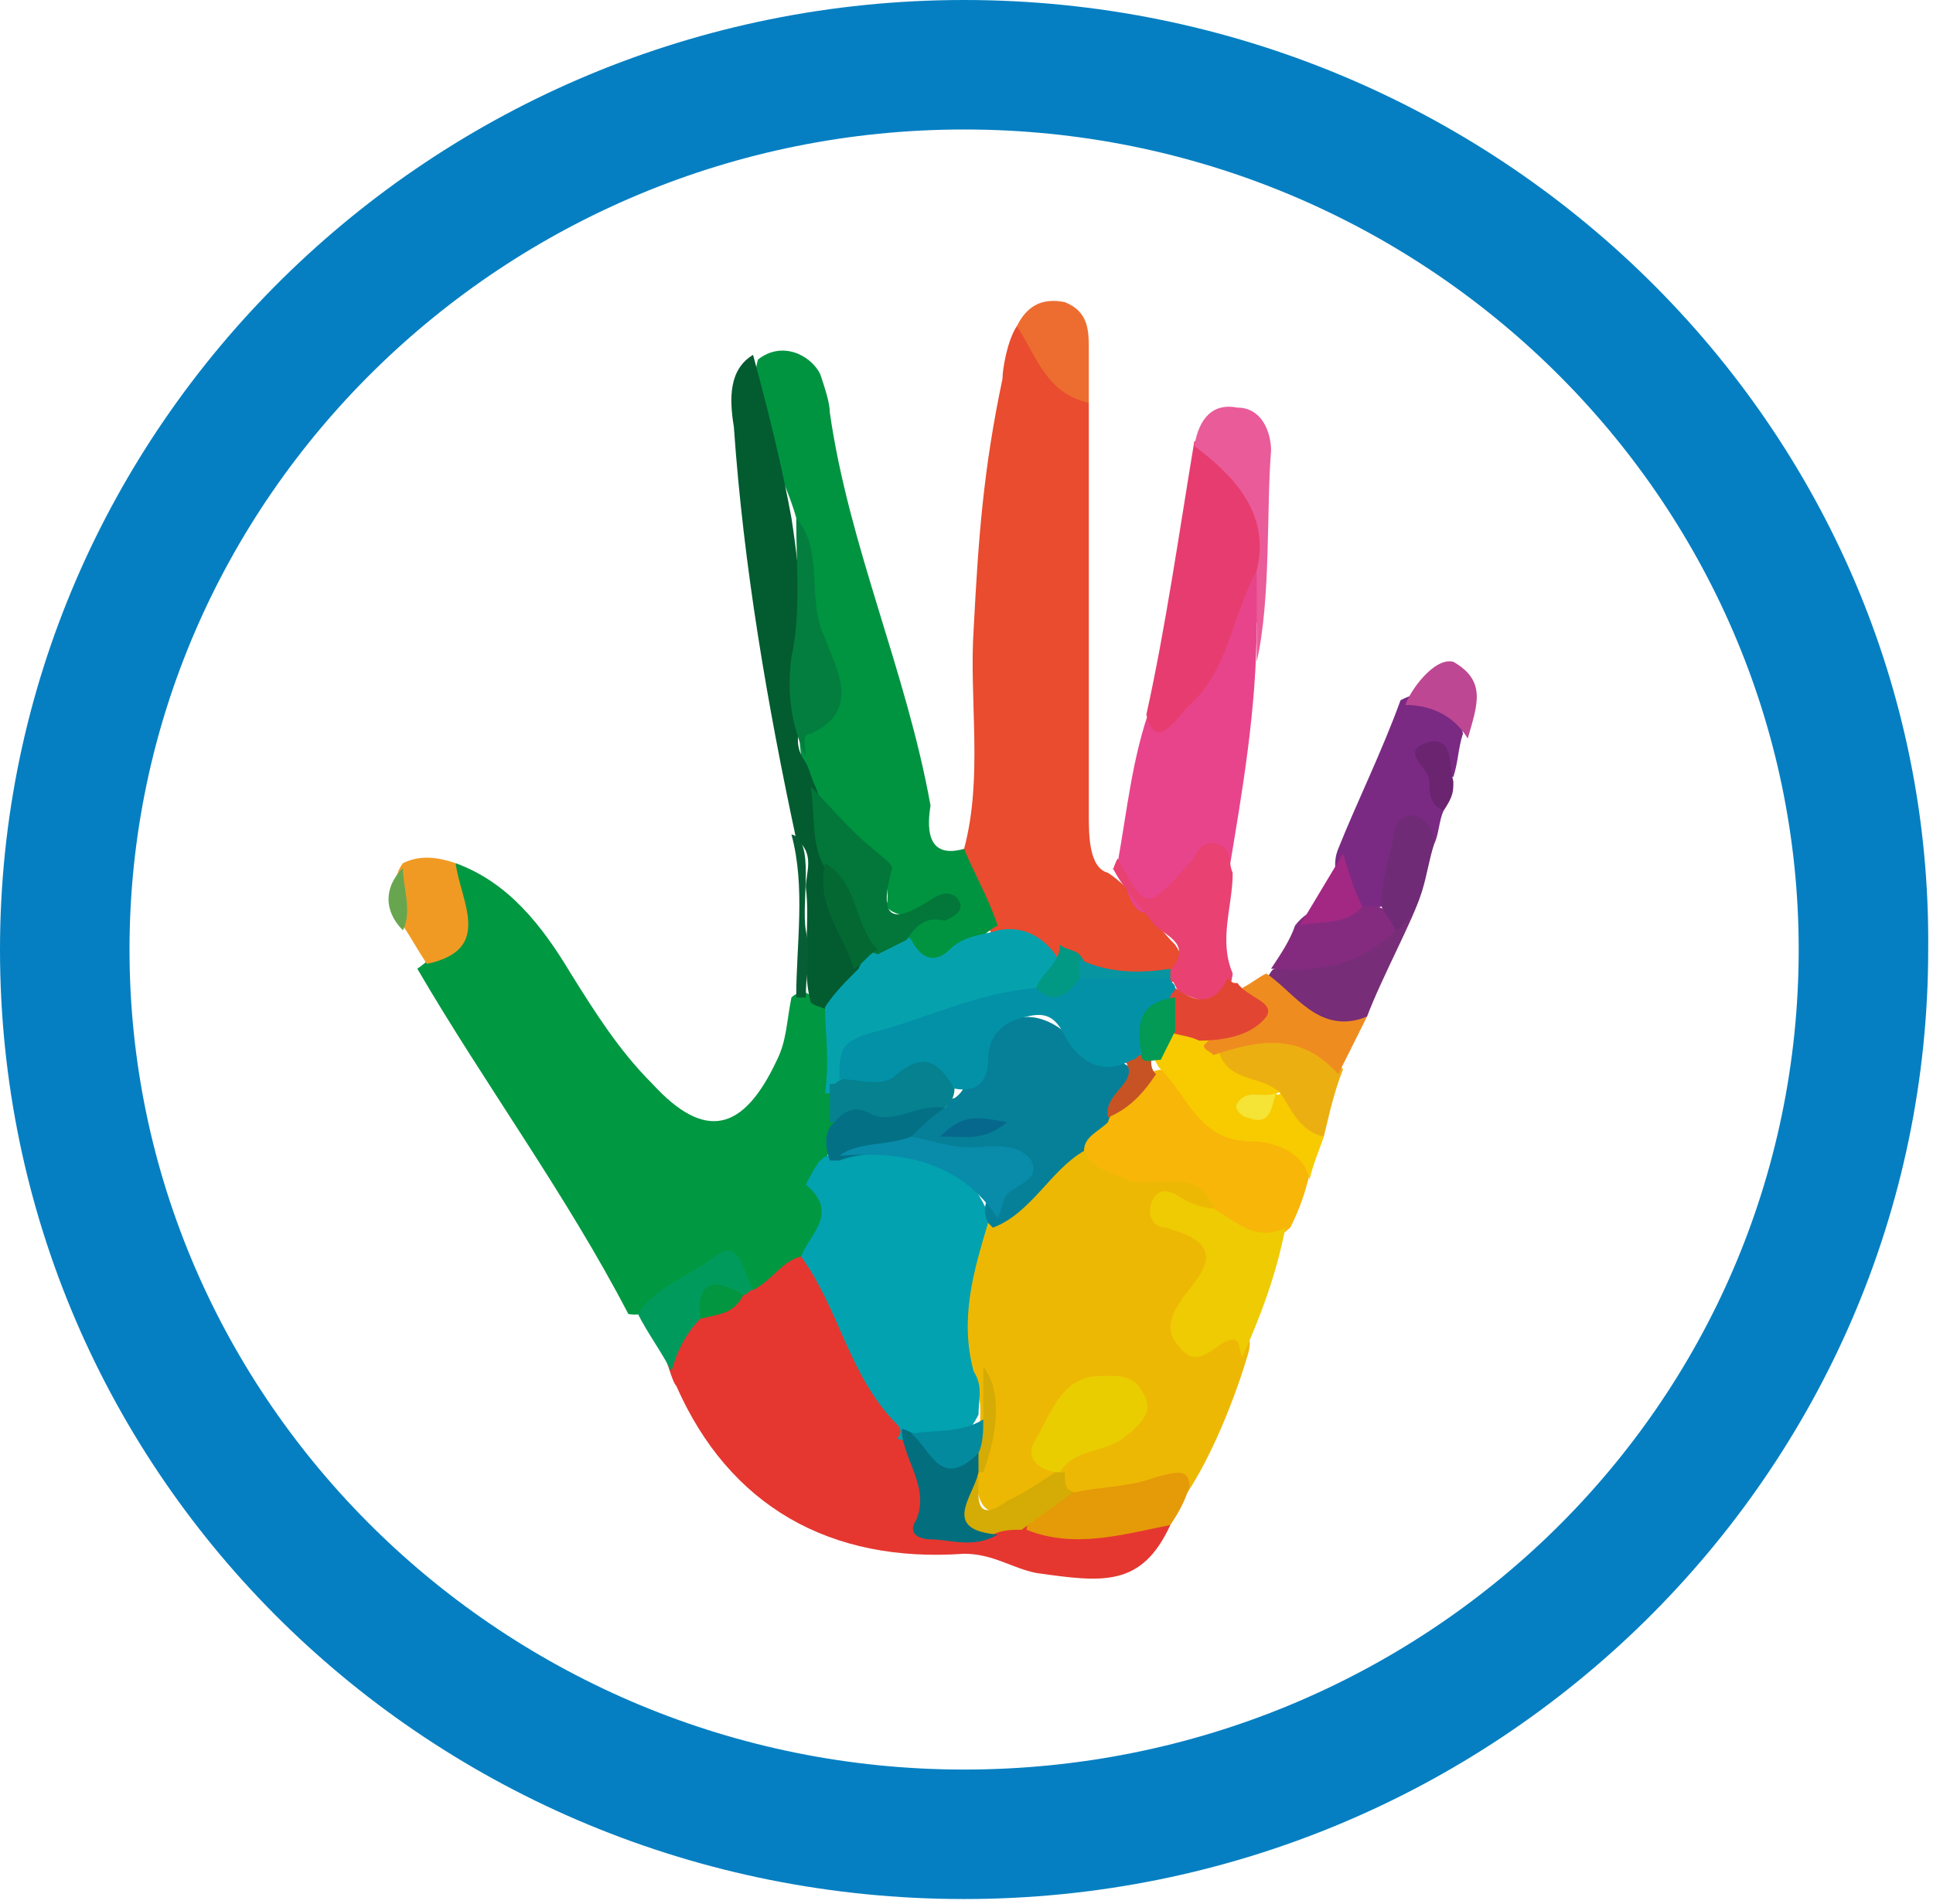 <svg xmlns="http://www.w3.org/2000/svg" xmlns:xlink="http://www.w3.org/1999/xlink" viewBox="0 0 40.3 39.7">
<style type="text/css">
	.st0{fill:#057FC2;}
	.st1{fill:#009841;}
	.st2{fill:#E94C2E;}
	.st3{fill:#EDB804;}
	.st4{fill:#E53730;}
	.st5{fill:#009441;}
	.st6{fill:#035B30;}
	.st7{fill:#E8448B;}
	.st8{fill:#F8B608;}
	.st9{fill:#E73C70;}
	.st10{fill:#EECB02;}
	.st11{fill:#7A2A83;}
	.st12{fill:#E84172;}
	.st13{fill:#F7CB00;}
	.st14{fill:#E59A08;}
	.st15{fill:#ECAF11;}
	.st16{fill:#F09A24;}
	.st17{fill:#EA5B99;}
	.st18{fill:#772D77;}
	.st19{fill:#EF8C20;}
	.st20{fill:#009B5C;}
	.st21{fill:#842B7F;}
	.st22{fill:#E24632;}
	.st23{fill:#ED6D31;}
	.st24{fill:#6F2B76;}
	.st25{fill:#BD4793;}
	.st26{fill:#A22884;}
	.st27{fill:#6B2470;}
	.st28{fill:#075E34;}
	.st29{fill:#67A64E;}
	.st30{fill:#02A2B0;}
	.st31{fill:#05A2AE;}
	.st32{fill:#05818F;}
	.st33{fill:#047086;}
	.st34{fill:#019884;}
	.st35{fill:#0695A1;}
	.st36{fill:#068098;}
	.st37{fill:#E9CD01;}
	.st38{fill:#D5AB05;}
	.st39{fill:#036E7E;}
	.st40{fill:#01963F;}
	.st41{fill:#027739;}
	.st42{fill:#037E3E;}
	.st43{fill:#046833;}
	.st44{fill:#C75324;}
	.st45{fill:#0391A7;}
	.st46{fill:#029A55;}
	.st47{fill:#F5E336;}
	.st48{fill:#088CA9;}
	.st49{fill:#048A9E;}
	.st50{fill:#06688D;}
</style>
<g id="XMLID_1_">
	<path id="XMLID_450_" class="st0" d="M20.1,0C9,0,0,8.9,0,19.8c0,11,9,19.8,20.1,19.8s20.1-8.9,20.1-19.8C40.3,8.9,31.2,0,20.1,0z
		 M20.1,36.9c-9.6,0-17.4-7.7-17.4-17.1c0-9.4,7.8-17.1,17.4-17.1s17.4,7.7,17.4,17.1C37.5,29.3,29.7,36.9,20.1,36.9z"/>
	<g id="XMLID_398_">
		<path id="XMLID_449_" class="st1" d="M9.5,18c1.1,0.4,1.8,1.3,2.4,2.3c0.5,0.8,1,1.6,1.7,2.3c1.1,1.2,1.9,1,2.6-0.5
			c0.2-0.4,0.2-0.8,0.3-1.3c0.1-0.1,0.2-0.1,0.3-0.1c0.2,0.1,0.4,0.2,0.5,0.5c0.1,0.4,0.1,0.9,0.1,1.4c0,0.3,0,0.6,0,0.8
			c0,0.2,0,0.4-0.1,0.6c-0.1,0.2-0.3,0.5-0.1,0.7c0.4,0.7,0,1-0.4,1.5c-0.3,0.4-0.6,0.9-1.2,0.8c-0.4-0.3-0.8-0.6-1.3-0.2
			c-0.4,0.2-0.7,0.7-1.2,0.6c-1.3-2.5-3-4.8-4.4-7.2C9.6,19.6,9.2,18.7,9.5,18z"/>
		<path id="XMLID_448_" class="st2" d="M20.1,17.7c0.4-1.5,0.1-3.1,0.2-4.6c0.1-1.9,0.2-3.3,0.6-5.2c0-0.2,0.1-0.8,0.3-1.1
			C22,7.1,22.1,8,22.7,8.4c0,2.9,0,5.8,0,8.6c0,0.4,0,1.1,0.4,1.2c0.6,0.4,0.9,1,1.4,1.5c0.2,0.3,0.3,0.6-0.1,0.8
			c-0.6,0.2-1.2,0.1-1.8-0.1c-0.2-0.1-0.4-0.2-0.6-0.3c-0.4-0.3-0.9-0.3-1.3-0.6C20.3,18.9,20,18.4,20.1,17.7z"/>
		<path id="XMLID_447_" class="st3" d="M26,28.3c-0.3,1-0.9,2.5-1.6,3.3c-0.8-0.2-1.2-0.1-2-0.4c-0.2-0.1-0.3-0.3-0.3-0.5
			c0-0.7,0.7-0.7,1.1-1c0.2-0.1,0.4-0.3,0.3-0.5c-0.1-0.3-0.4-0.3-0.6-0.2c-0.7,0.4-1.1,0.9-0.8,1.7c-0.1,0.3-0.4,0.5-0.7,0.6
			c-0.8,0.4-1,0.3-1.1-0.7c0.1-0.7,0.3-1.4-0.1-2.1c-0.3-1.1-0.1-2.1,0.3-3.1c0.7-0.5,1.2-1.4,2.2-1.6c0.5,0.4,1.1,0.5,1.7,0.6
			c0.5,0,1,0.1,1,0.8c-0.2,0.2-0.5,0.1-0.8,0.3c0.9,0.3,1.1,0.9,0.5,1.7c-0.4,0.6-0.3,1,0.6,0.7C26.1,27.7,26.1,28,26,28.3z"/>
		<path id="XMLID_446_" class="st4" d="M15.7,26.9c0.4-0.2,0.6-0.6,1-0.7c0.4,0,0.6,0.3,0.7,0.6c0.4,1,1,2,1.6,2.9
			c0.1,0.4,0.3,0.7,0.4,1.1c0.3,1.2,0.3,1.2,1.4,1c0.2-0.1,0.4-0.1,0.7-0.1c0.9,0.3,2-0.2,2.9,0.1c-0.6,1.3-1.4,1.2-2.8,1
			c-0.5-0.1-0.9-0.4-1.5-0.4c-2.8,0.2-4.9-1-6-3.5c-0.1-0.1-0.2-0.6-0.3-0.7c-0.1-0.5,0.2-0.6,0.6-0.9c0.3-0.2,0.7-0.3,1-0.5
			C15.5,26.8,15.6,26.8,15.7,26.9z"/>
		<path id="XMLID_445_" class="st5" d="M20.1,17.7c0.2,0.5,0.5,1,0.7,1.6c-0.6,0.3-1.1,1.4-1.9,0.4c0-0.1,0-0.3,0.1-0.4
			c0.1-0.2,0.1-0.2,0-0.2c-0.2,0-0.6-0.1-0.5-0.3c0.1-1.3-1.3-1.4-1.6-2.4c-0.1-0.2-0.2-0.4-0.2-0.6c0-0.2-0.1-0.5,0.1-0.6
			c0.8-0.7,0.4-1.6,0.2-2.3c-0.3-0.7,0-1.5-0.4-2.1c-0.3-1.1-1.1-2.1-0.8-3.3c0.5-0.4,1.1-0.1,1.3,0.3c0.1,0.3,0.2,0.6,0.2,0.8
			c0.4,2.8,1.6,5.4,2.1,8.2C19.3,17.4,19.4,17.9,20.1,17.7z"/>
		<path id="XMLID_444_" class="st6" d="M15.7,7.4c0.3,1.1,0.6,2.3,0.8,3.4c0.2,1.3,0.3,2.6,0.2,4c0,0.4-0.2,0.7,0.1,1.1
			c0.1,0.2,0.1,0.3,0.2,0.5c0.2,0.5,0.3,1.1,0.5,1.6c-0.1,0.8,0.4,1.4,0.6,2.2c-0.1,0.5-0.3,0.8-0.8,0.9c-0.1-0.1-0.3-0.1-0.4-0.2
			c-0.2-0.8,0-1.6-0.1-2.4c0-0.3,0.2-0.7-0.2-1c-0.6-2.8-1.1-5.7-1.3-8.6C15.2,8.3,15.2,7.7,15.7,7.4z"/>
		<path id="XMLID_443_" class="st7" d="M26.2,13c0,1.8-0.3,3.5-0.6,5.3c-0.3-0.1-0.5-0.2-0.8,0.1c-1,0.9-1.1,0.9-1.5-0.4
			c0.2-1.1,0.3-2.2,0.7-3.3c0.9-0.1,1.1-0.8,1.4-1.4c0.2-0.4,0.2-0.8,0.5-1.2c0.1-0.2,0.3-0.4,0.5,0C26.3,12.4,26.4,12.7,26.2,13z"
			/>
		<path id="XMLID_442_" class="st8" d="M25.3,25.2c-0.3-0.9-1.2-0.4-1.8-0.6c-0.4-0.2-0.8-0.2-0.9-0.7c-0.2-0.4,0.2-0.6,0.4-0.8
			c0.5-0.2,0.7-0.8,1.3-0.8c0.8,0.6,1.6,1.3,2.6,1.5c0.3,0.1,0.6,0.3,0.4,0.7c-0.1,0.4-0.2,0.7-0.4,1.1
			C26.1,26.3,25.7,25.9,25.3,25.2z"/>
		<path id="XMLID_441_" class="st9" d="M26.2,11.9c-0.5,0.9-0.6,2.1-1.4,2.8c-0.3,0.3-0.7,1-0.9,0.2c0.4-1.8,0.7-3.9,1-5.7
			c1,0,1.2,0.7,1.4,1.4C26.4,11,26.4,11.5,26.2,11.9z"/>
		<path id="XMLID_440_" class="st10" d="M25.3,25.2c0.5,0.3,0.9,0.7,1.5,0.4c-0.2,1-0.5,1.8-0.9,2.7c-0.1-0.2,0-0.5-0.4-0.3
			c-0.3,0.2-0.6,0.5-0.9,0.1c-0.4-0.4-0.1-0.8,0.1-1.1c0.6-0.7,0.7-1.1-0.4-1.4c-0.2,0-0.4-0.2-0.3-0.5c0.1-0.3,0.3-0.3,0.5-0.2
			C24.8,25.1,25.1,25.2,25.3,25.2z"/>
		<path id="XMLID_439_" class="st11" d="M30.1,16.9c-0.1,0.2-0.1,0.5-0.2,0.7c-0.3-0.1-0.6-0.3-0.7,0.2c-0.1,0.4-0.1,0.8-0.4,1.1
			c-0.2,0.1-0.3,0.1-0.5,0c-0.3-0.3-0.6-0.7-0.4-1.2c0.4-1,0.9-2,1.3-3.1c0.8-0.4,1.2,0,1.3,0.7c-0.1,0.3-0.1,0.6-0.2,0.9
			c-0.1,0-0.2-0.2-0.3-0.2c0,0,0,0.2,0,0.3C30.1,16.5,30.1,16.7,30.1,16.9z"/>
		<path id="XMLID_438_" class="st12" d="M23.3,17.9c0.6,1.1,0.6,1.1,1.5,0.1c0.2-0.2,0.2-0.5,0.6-0.4c0.3,0.1,0.2,0.4,0.3,0.6
			c0,0.7-0.3,1.4,0,2.1c-0.1,0.8-0.6,0.6-1.1,0.4c-0.1-0.1-0.1-0.2-0.2-0.3c0-0.1,0-0.2,0.1-0.3c0.3-0.5-0.3-0.6-0.5-0.9
			c-0.3-0.4-0.6-0.7-0.8-1.1C23.2,18.2,23.2,18.1,23.3,17.9z"/>
		<path id="XMLID_437_" class="st13" d="M27.3,24.6c-0.1-0.6-0.8-0.8-1.2-0.8c-1.1,0-1.3-0.9-1.9-1.5c-0.1-0.1-0.1-0.2-0.2-0.3
			c0-0.3,0-0.5,0.3-0.7c0.3-0.1,0.5,0,0.8,0.2c0.1,0.1,0.3,0.2,0.4,0.3c0.3,0.5,1,0.3,1.2,0.9c0,0.1-0.1,0.1-0.1,0.1
			c0.1,0.1,0.1-0.1,0.2-0.1c0.4,0.2,0.6,0.6,0.8,1C27.5,24,27.4,24.2,27.3,24.6z"/>
		<path id="XMLID_436_" class="st14" d="M24.4,31.8c-1,0.2-2,0.5-3,0.1c0.1-0.6,0.6-0.7,1.1-0.8c0.5-0.1,1.1-0.1,1.6-0.3
			c0.4-0.1,0.7-0.2,0.7,0.2C24.7,31.3,24.6,31.5,24.4,31.8z"/>
		<path id="XMLID_435_" class="st15" d="M27.6,23.7c-0.5-0.1-0.7-0.6-0.9-0.9l0,0c-0.4-0.4-1.1-0.2-1.3-0.9c1.3-0.8,1.8-0.7,2.6,0.4
			C27.8,22.8,27.7,23.3,27.6,23.7z"/>
		<path id="XMLID_434_" class="st16" d="M9.5,18c0.1,0.8,0.8,1.8-0.6,2.1c-0.2-0.3-0.3-0.5-0.5-0.8c-0.1-0.4-0.3-0.9,0-1.3
			C8.8,17.8,9.2,17.9,9.5,18z"/>
		<path id="XMLID_433_" class="st17" d="M26.2,11.9c0.3-1.2-0.5-2-1.3-2.6c0.1-0.6,0.4-0.9,0.9-0.8c0.5,0,0.7,0.5,0.7,0.9
			c-0.1,1.2,0,3.1-0.3,4.4C26.2,13.4,26.2,12.3,26.2,11.9z"/>
		<path id="XMLID_432_" class="st18" d="M29.6,18.7c-0.1,0.4-0.8,1.7-1.1,2.5c-1.1,0.5-1.4,0.4-2.1-0.8c0.1-0.1,0.1-0.2,0.2-0.2
			C27.3,19.8,28.7,18.9,29.6,18.7z"/>
		<path id="XMLID_431_" class="st19" d="M26.4,20.3c0.6,0.4,1.1,1.3,2.1,0.9c-0.2,0.4-0.4,0.8-0.6,1.2c-0.8-0.9-1.7-0.7-2.6-0.4
			c-0.1-0.1-0.2-0.1-0.2-0.2c0.3-0.4,1.3-0.4,0.8-1.2C26.1,20.5,26.2,20.4,26.4,20.3z"/>
		<path id="XMLID_430_" class="st20" d="M15.7,26.9c-0.1,0-0.1,0.1-0.2,0.1c-0.3,0.1-0.8,0-0.9,0.5c-0.3,0.3-0.5,0.7-0.6,1.1
			c-0.2-0.4-0.5-0.8-0.7-1.2c0.4-0.6,1.1-0.8,1.6-1.2C15.4,25.8,15.5,26.5,15.7,26.9z"/>
		<path id="XMLID_429_" class="st21" d="M29.1,19.4c-0.7,0.7-1.6,0.9-2.6,0.8c0.2-0.3,0.4-0.6,0.5-0.9c0.3-0.4,0.8-0.5,1.3-0.4
			c0.1,0,0.3,0,0.4,0C29,19,29.2,19.1,29.1,19.4L29.1,19.4z"/>
		<path id="XMLID_428_" class="st22" d="M25.8,20.5c0.2,0.3,0.8,0.4,0.6,0.7c-0.3,0.4-0.9,0.5-1.4,0.5c-0.2-0.1-0.4-0.1-0.7-0.2
			c-0.2-0.2-0.2-0.4-0.1-0.7c0-0.1,0.1-0.2,0.3-0.2c0.4,0.3,0.8,0.4,1.1-0.2C25.7,20.5,25.7,20.5,25.8,20.5z"/>
		<path id="XMLID_427_" class="st23" d="M22.7,8.4c-0.9-0.2-1.1-1-1.5-1.6c0.2-0.4,0.5-0.6,1-0.5c0.5,0.2,0.5,0.6,0.5,1
			C22.7,7.7,22.7,8,22.7,8.4z"/>
		<path id="XMLID_426_" class="st24" d="M29.1,19.4c-0.1-0.2-0.2-0.3-0.3-0.5c0-0.4,0.1-0.8,0.2-1.2c0.1-0.3,0-0.6,0.4-0.7
			c0.3,0,0.5,0.3,0.5,0.6C29.7,18.2,29.7,19,29.1,19.4z"/>
		<path id="XMLID_425_" class="st25" d="M30.6,15.4c-0.3-0.5-0.8-0.7-1.3-0.7c0.1-0.3,0.6-1,1-0.9C31,14.2,30.8,14.7,30.6,15.4z"/>
		<path id="XMLID_424_" class="st26" d="M28.4,18.9c-0.3,0.4-0.9,0.3-1.3,0.4c0.3-0.5,0.6-1,0.9-1.5C28.1,18.1,28.2,18.5,28.4,18.9z
			"/>
		<path id="XMLID_423_" class="st27" d="M30.1,16.9c-0.3-0.1-0.3-0.4-0.3-0.6c0-0.3-0.6-0.6-0.1-0.8c0.6-0.2,0.5,0.4,0.6,0.8
			C30.3,16.5,30.3,16.6,30.1,16.9z"/>
		<path id="XMLID_422_" class="st28" d="M16.5,17.4c0.5,0.1,0.2,1.4,0.3,2c0.1,0.5,0,0.9,0,1.4c0,0-0.1,0-0.1,0l-0.1,0
			C16.6,19.7,16.8,18.5,16.5,17.4z"/>
		<path id="XMLID_421_" class="st29" d="M8.4,18.1c0,0.4,0.2,0.9,0,1.3C8,19,8,18.5,8.4,18.1z"/>
		<path id="XMLID_420_" class="st30" d="M18.7,29.7c-1-1-1.2-2.4-2-3.5c0.2-0.5,0.8-0.9,0.1-1.5c0,0,0.2-0.4,0.3-0.5
			c0.1-0.1,0.2-0.1,0.3-0.2c1.4-0.2,2.6-0.1,3.2,1.3c0,0.1,0,0.1,0,0.2c-0.3,1-0.6,2-0.3,3.1c0.2,0.3,0.1,0.6,0.1,0.9
			c-0.4,0.8-1,0.7-1.7,0.5C18.8,29.9,18.8,29.8,18.7,29.7z"/>
		<path id="XMLID_419_" class="st31" d="M17.2,21c0.2-0.3,0.4-0.5,0.7-0.8c0.1-0.2,0.2-0.5,0.4-0.6c0.2-0.1,0.4-0.3,0.7,0
			c0.2,0.4,0.5,0.5,0.8,0.2c0.3-0.3,0.7-0.3,1-0.4c0.5-0.1,0.9,0.1,1.2,0.5c0.3,0.5-0.1,0.7-0.4,1c-1.1,0.4-2.3,0.6-3.3,1.1
			c-0.4,0.2-0.6,0.3-0.8,0.7c-0.1,0.1-0.2,0.1-0.3,0.1C17.3,22.1,17.2,21.5,17.2,21z"/>
		<path id="XMLID_418_" class="st32" d="M17.3,22.6c0,0,0.1,0,0.1,0c0.4-0.3,1-0.3,1.4-0.5c0.5-0.2,0.9,0.1,1.1,0.6
			c0,0.2-0.1,0.3-0.2,0.4c-0.7,0.5-1.6,0.3-2.4,0.3C17.3,23.2,17.3,22.9,17.3,22.6z"/>
		<path id="XMLID_417_" class="st33" d="M17.3,23.5c0.2-0.2,0.4-0.5,0.8-0.3c0.5,0.3,1-0.2,1.6-0.1c0.1,0.5-0.3,0.6-0.6,0.8
			c-0.5,0.2-1.1,0.1-1.6,0.3c-0.1,0-0.2,0-0.2,0C17.2,23.9,17.2,23.7,17.3,23.5z"/>
		<path id="XMLID_416_" class="st34" d="M21.6,20.6c0.1-0.3,0.5-0.5,0.5-0.9c0.1,0.1,0.3,0.1,0.4,0.2c0.1,0.1,0.2,0.3,0.1,0.5
			C22.3,20.9,22,21.4,21.6,20.6z"/>
		<path id="XMLID_415_" class="st35" d="M22.5,20.4c0-0.1,0-0.3,0-0.4c0.6,0.3,1.3,0.3,1.9,0.2c0,0.1,0,0.1,0,0.2
			C23.8,20.9,23.1,20.9,22.5,20.4z"/>
		<path id="XMLID_414_" class="st36" d="M19,23.7c0.2-0.2,0.4-0.4,0.7-0.6c0.1-0.1,0.1-0.2,0.2-0.2c0.3-0.2,0.3-0.6,0.4-0.8
			c0.5-1,1.3-1.2,2.1-0.4c0.4,0.4,0.9,0.3,1.2,0.6c0.2,0.5-0.4,0.7-0.5,1.1c-0.2,0.2-0.5,0.3-0.5,0.6c-0.7,0.4-1.1,1.3-1.9,1.6
			l-0.1-0.1c-0.2-0.4,0.1-0.7,0.3-1C20.3,24,19.5,24.3,19,23.7z"/>
		<path id="XMLID_413_" class="st37" d="M22,30.7c-0.5-0.1-0.6-0.4-0.4-0.7c0.3-0.5,0.5-1.2,1.2-1.3c0.3,0,0.8-0.1,1,0.3
			c0.3,0.4,0,0.7-0.4,1c-0.4,0.3-1,0.2-1.3,0.7C22.2,30.8,22.1,30.8,22,30.7z"/>
		<path id="XMLID_412_" class="st38" d="M22,30.7c0.1,0,0.1,0,0.2,0c0,0.2,0,0.4,0.2,0.4c-0.4,0.3-0.7,0.5-1.1,0.8
			c-0.2,0-0.4,0-0.6,0.1c-0.3,0.2-0.7,0.1-0.8-0.2c-0.1-0.4-0.1-0.8,0.3-1.1c0.1,0,0.1,0,0.2,0.1c0,0.4-0.1,1,0.6,0.5
			C21.4,31.1,21.7,30.9,22,30.7z"/>
		<path id="XMLID_411_" class="st38" d="M20.5,29.6c0-0.4,0-0.7,0-1.1c0.4,0.5,0.3,1.4,0,2.2l-0.1,0c-0.1-0.1-0.2-0.3-0.2-0.5
			C20.3,30,20.3,29.8,20.5,29.6z"/>
		<path id="XMLID_410_" class="st39" d="M20.4,30.3c0,0.1,0,0.3,0,0.4c-0.1,0.5-0.8,1.2,0.4,1.3c-0.5,0.3-1,0.1-1.4,0.1
			c-0.2,0-0.5-0.1-0.3-0.4c0.3-0.7-0.3-1.3-0.3-1.9c0.1,0,0.2,0.1,0.3,0.1C19.5,30,19.9,30.5,20.4,30.3z"/>
		<path id="XMLID_409_" class="st40" d="M14.6,27.5c-0.1-0.9,0.4-0.8,0.9-0.5C15.3,27.4,15,27.4,14.6,27.5z"/>
		<path id="XMLID_408_" class="st41" d="M18.9,19.6c-0.2,0.1-0.4,0.2-0.6,0.3c-0.9-0.3-0.7-1.2-1.1-1.8c-0.3-0.5-0.2-1.1-0.3-1.7
			c0.4,0.4,0.8,0.9,1.3,1.3c0.1,0.1,0.4,0.3,0.4,0.4c-0.3,1.1,0,1.2,0.9,0.6c0.2-0.1,0.4-0.1,0.5,0.1c0.1,0.2-0.1,0.3-0.3,0.4
			C19.3,19.1,19.1,19.3,18.9,19.6z"/>
		<path id="XMLID_407_" class="st42" d="M16.8,15.8c-0.3-0.7-0.4-1.3-0.3-2.1c0.2-0.9,0.1-1.9,0.1-2.9c0.6,0.7,0.2,1.7,0.6,2.5
			c0.2,0.6,0.8,1.5-0.3,2C16.7,15.3,16.8,15.6,16.8,15.8z"/>
		<path id="XMLID_406_" class="st43" d="M17.2,18c0.7,0.4,0.6,1.3,1.1,1.8c-0.2,0.1-0.3,0.3-0.5,0.4C17.6,19.5,17,18.9,17.2,18z"/>
		<path id="XMLID_405_" class="st44" d="M23.1,23.3c-0.1-0.5,0.6-0.7,0.4-1.1c-0.1-0.2,0-0.2,0.1-0.3c0.2,0,0.3,0.1,0.4,0.2
			c0,0.1,0,0.2,0.1,0.3C23.9,22.7,23.6,23.1,23.1,23.3z"/>
		<path id="XMLID_404_" class="st45" d="M23.8,22c-0.1,0-0.1,0.1-0.2,0.1c-0.7,0.4-1.2-0.1-1.4-0.5c-0.2-0.4-0.4-0.5-0.8-0.4
			c-0.5,0.1-0.8,0.4-0.8,0.9c0,0.4-0.2,0.7-0.7,0.6c-0.3-0.5-0.6-0.8-1.2-0.3c-0.3,0.3-0.8,0.1-1.2,0.1c0-0.6,0-0.8,0.8-1
			c1.1-0.3,2.1-0.8,3.3-0.9c0.4,0.4,0.7,0.1,0.9-0.2c0.6,0,1.3,0,1.9,0c0,0.1,0.1,0.1,0.1,0.2c0,0.1-0.1,0.1-0.1,0.2
			C24,21.1,24,21.6,23.8,22z"/>
		<path id="XMLID_403_" class="st46" d="M23.8,22c-0.1-0.6-0.1-1.1,0.7-1.2c0,0.2,0,0.5,0,0.7c-0.1,0.2-0.2,0.4-0.3,0.6
			C24,22.1,23.8,22.2,23.8,22z"/>
		<path id="XMLID_402_" class="st47" d="M26.6,22.8c-0.1,0.3-0.1,0.7-0.6,0.5c-0.1,0-0.3-0.2-0.2-0.3C26,22.7,26.3,22.9,26.6,22.8
			L26.6,22.8z"/>
		<path id="XMLID_401_" class="st48" d="M19,23.7c0.5,0.1,1,0.3,1.6,0.2c0.3,0,0.7,0,0.9,0.3c0.2,0.4-0.3,0.5-0.5,0.7
			c-0.1,0.1-0.1,0.3-0.2,0.5c-0.8-1.2-2-1.4-3.3-1.3C17.9,23.8,18.5,23.9,19,23.7z"/>
		<path id="XMLID_400_" class="st49" d="M20.4,30.3c-0.8,0.8-1-0.1-1.4-0.4c0.5-0.1,1,0,1.5-0.3C20.5,29.8,20.5,30.1,20.4,30.3z"/>
		<path id="XMLID_399_" class="st50" d="M19.6,23.7c0.5-0.5,0.8-0.4,1.4-0.3C20.5,23.8,20.2,23.7,19.6,23.7z"/>
	</g>
</g>
</svg>
